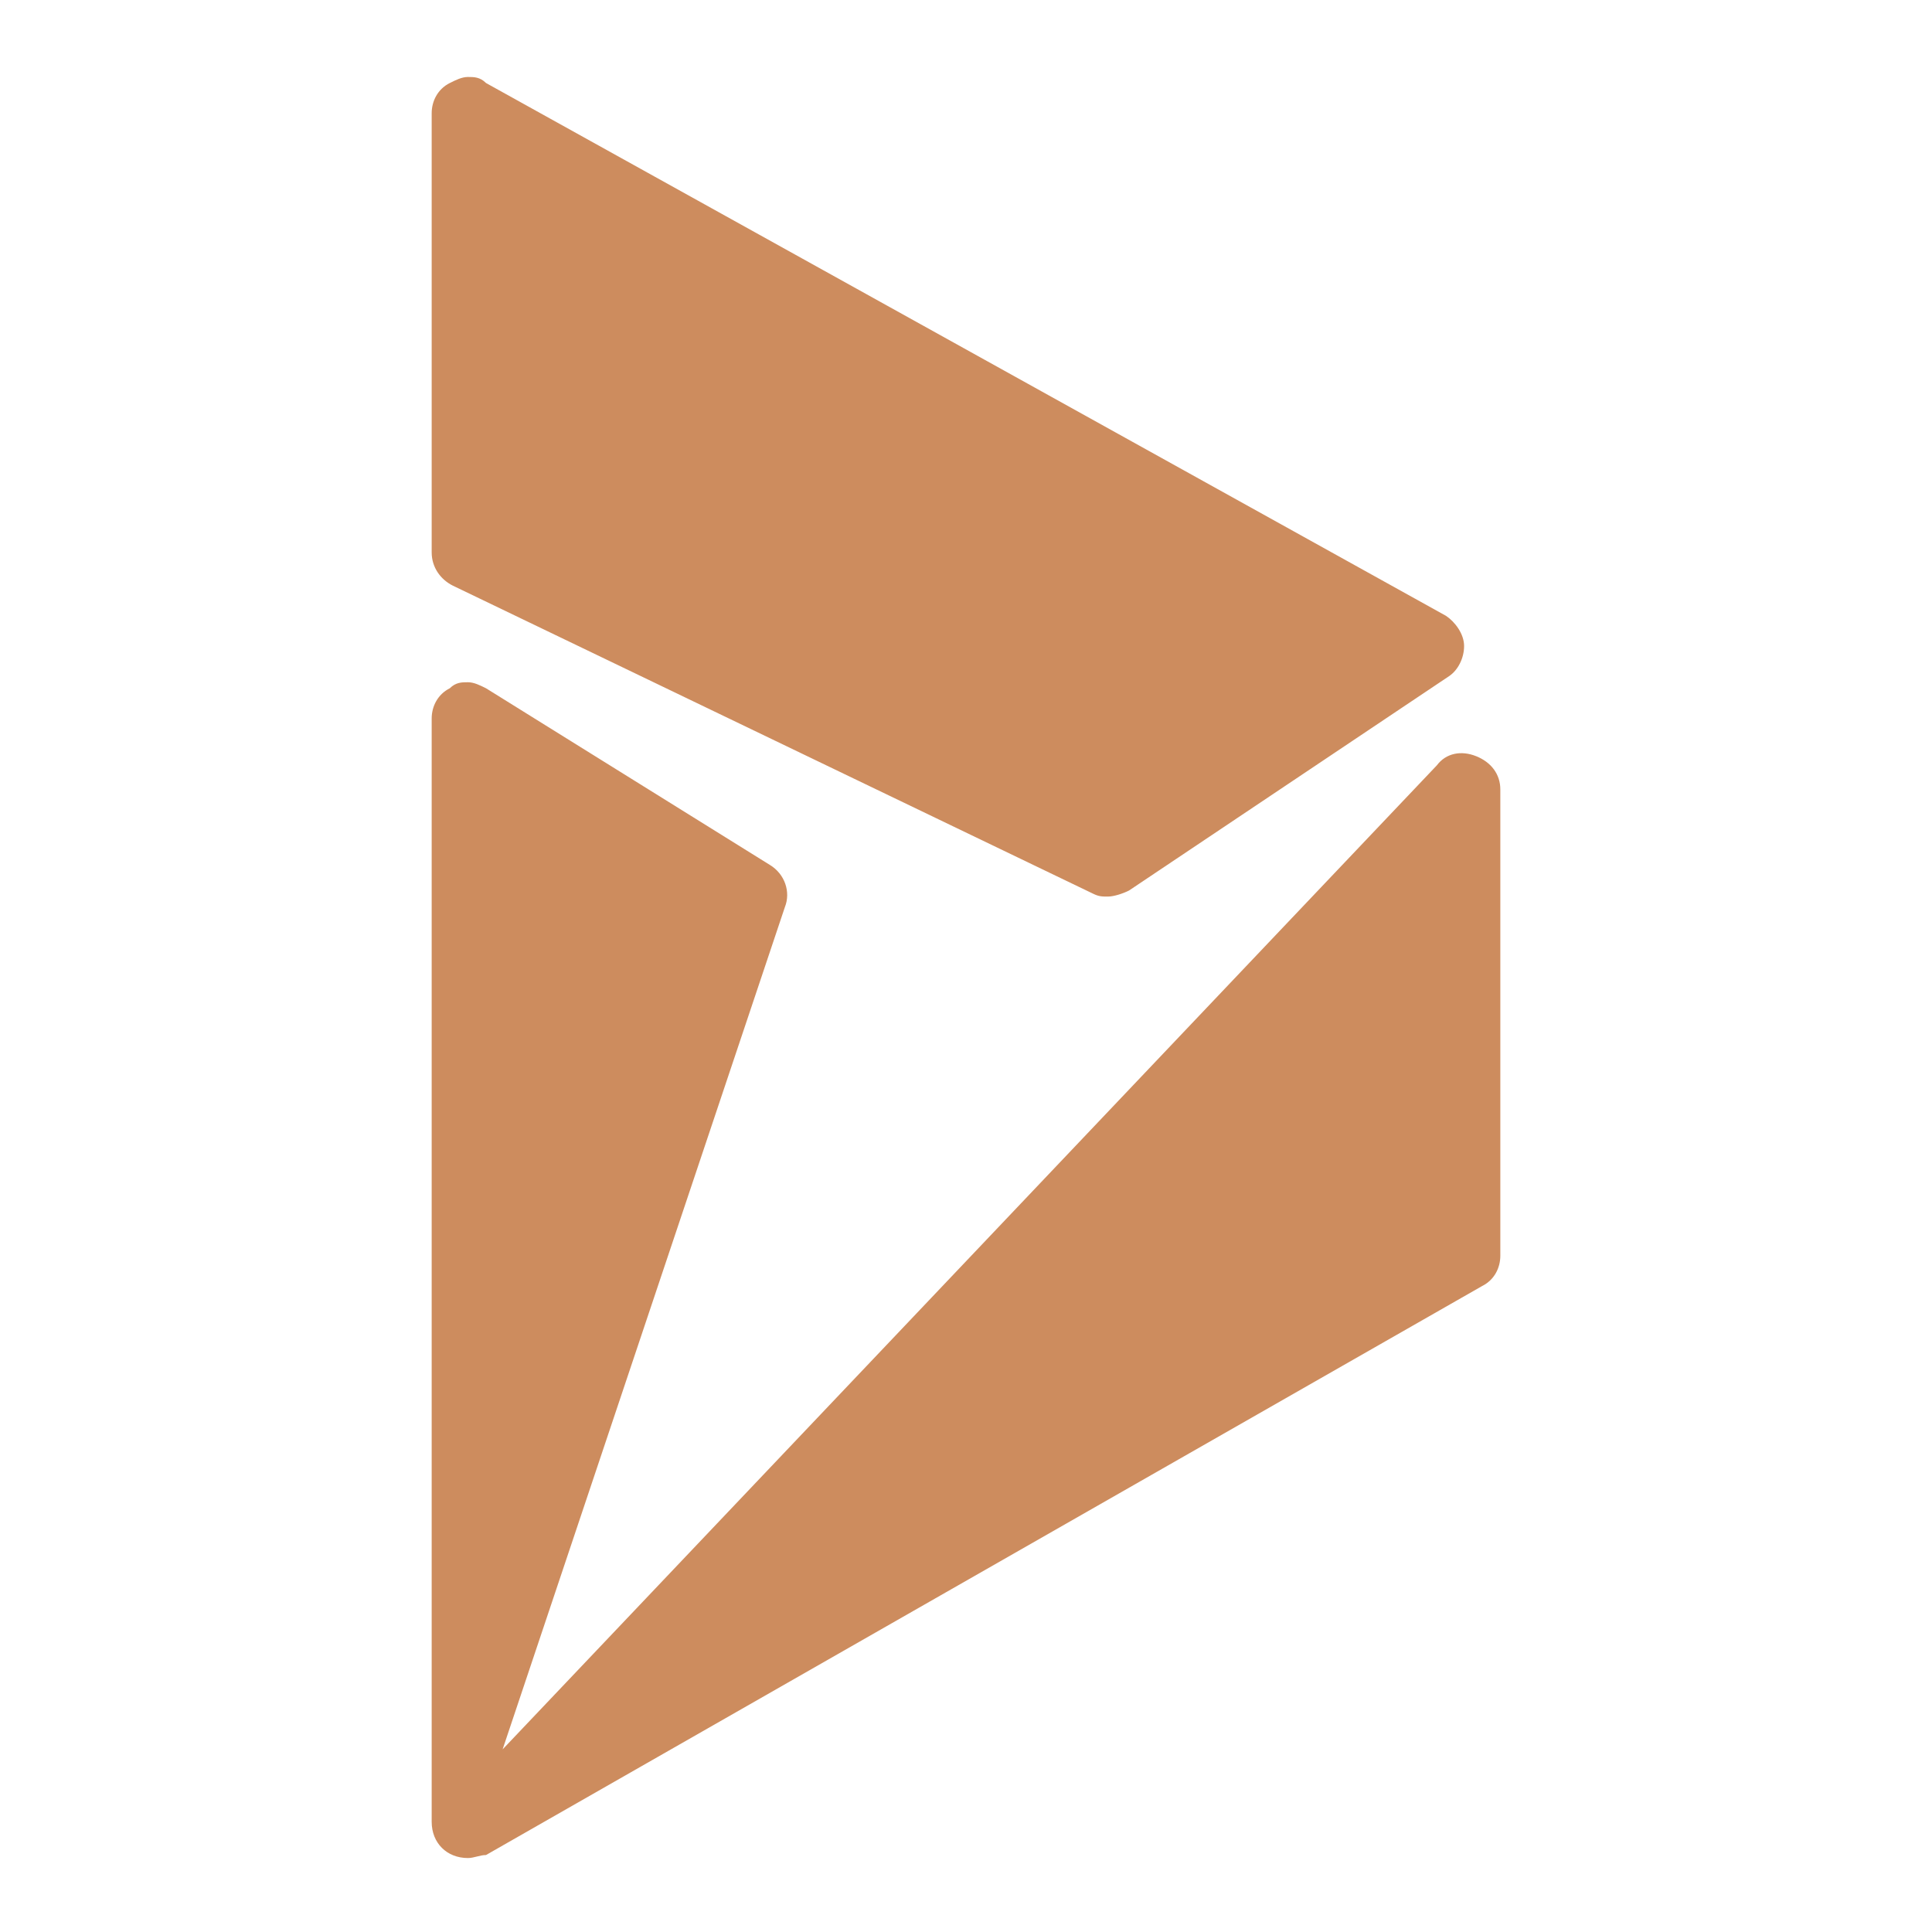 <?xml version="1.0" encoding="utf-8"?>
<!-- Generator: Adobe Illustrator 25.4.1, SVG Export Plug-In . SVG Version: 6.00 Build 0)  -->
<svg version="1.1" id="Layer_1" xmlns="http://www.w3.org/2000/svg" xmlns:xlink="http://www.w3.org/1999/xlink" x="0px" y="0px"
	 viewBox="0 0 128 128" style="enable-background:new 0 0 128 128;" xml:space="preserve">
<style type="text/css">
	.st0{fill:#FFFFFF;}
	.st1{fill:#CD8C5E;}
</style>
<rect x="0" class="st0" width="128" height="128"/>
<g>
	<g>
		<path class="st1" d="M31,5.1c-0.4,0-0.8,0.2-1.2,0.4c-0.8,0.4-1.2,1.2-1.2,2v29.1c0,1,0.6,1.8,1.4,2.2l42.4,20.4
			c0.4,0.2,0.6,0.2,1,0.2c0.4,0,1-0.2,1.4-0.4L96,44.8c0.6-0.4,1-1.2,1-2s-0.6-1.6-1.2-2L32.2,5.5C31.8,5.1,31.4,5.1,31,5.1z
			 M31,45.2c-0.4,0-0.8,0-1.2,0.4c-0.8,0.4-1.2,1.2-1.2,2v73.1c0,1.4,1,2.4,2.4,2.4c0.4,0,0.8-0.2,1.2-0.2l66-37.7
			c0.8-0.4,1.2-1.2,1.2-2V52.3c0-1-0.6-1.8-1.6-2.2s-2-0.2-2.6,0.6l-61.9,65.2L52,60.1c0.4-1,0-2.2-1-2.8L32.2,45.6
			C31.8,45.4,31.4,45.2,31,45.2z"/>
	</g>
</g>
</svg>
